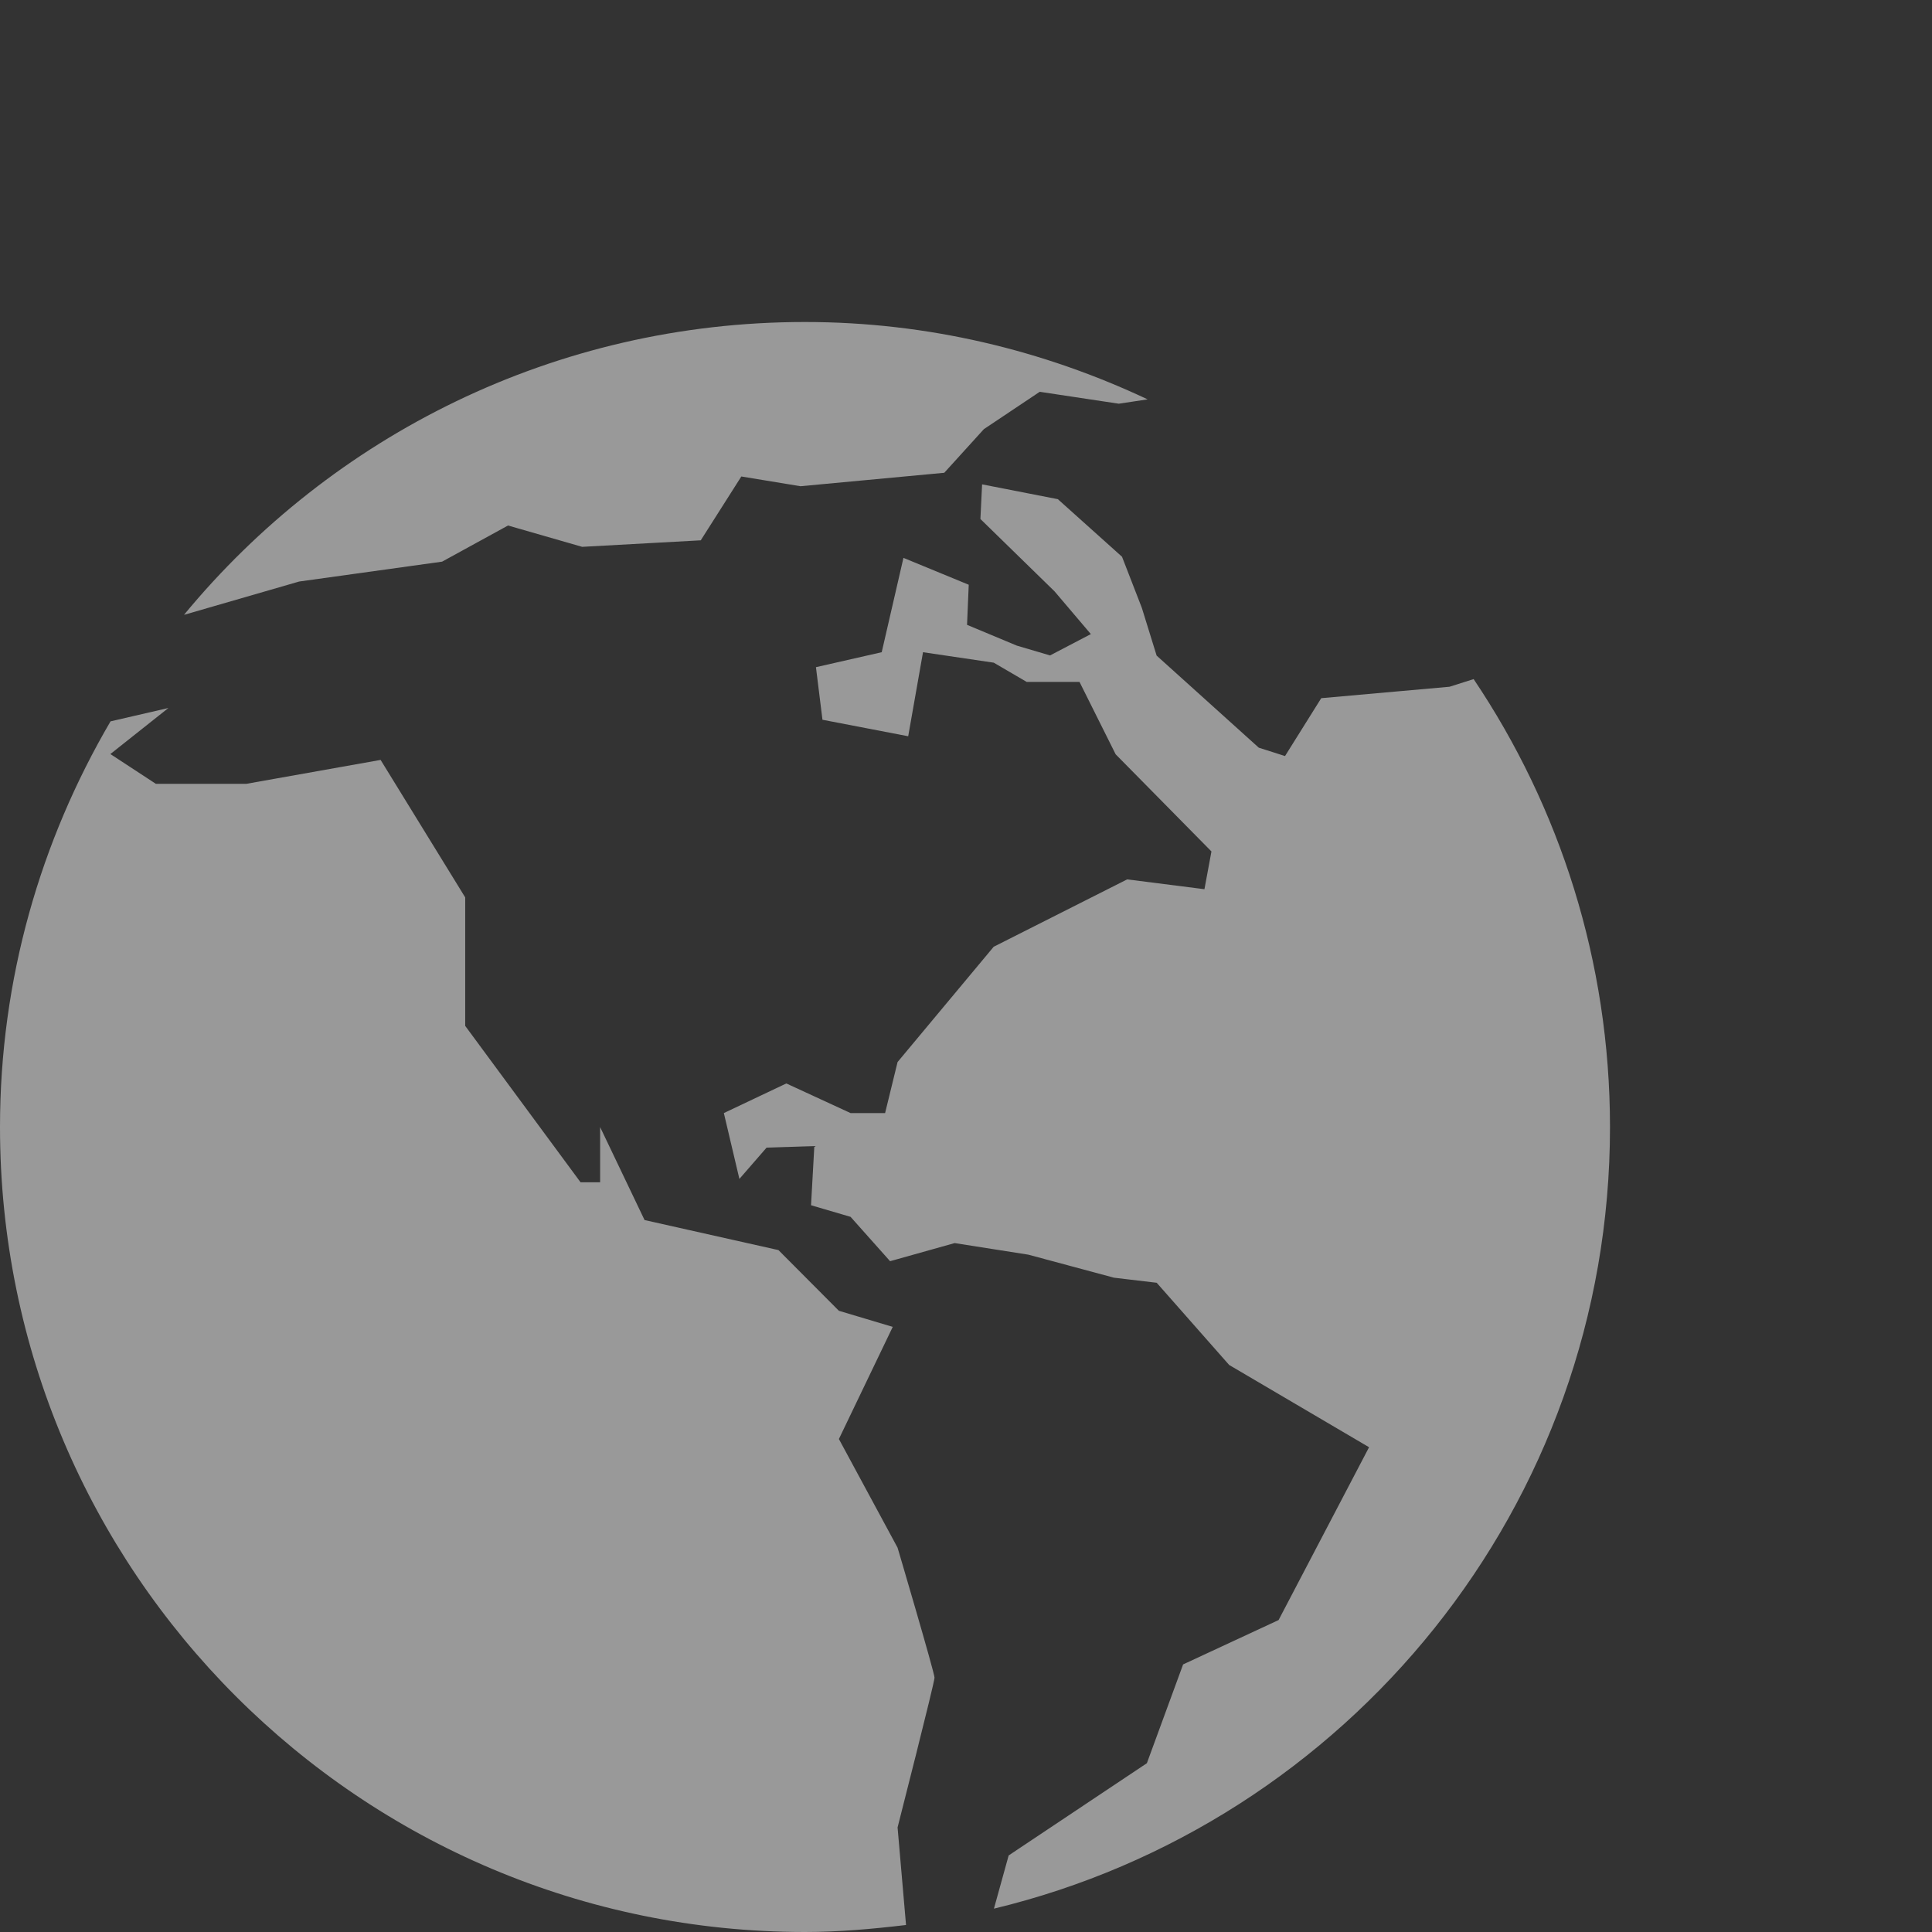 <?xml version="1.0" encoding="UTF-8"?>
<svg width="24px" height="24px" viewBox="0 0 24 24" version="1.1" xmlns="http://www.w3.org/2000/svg" xmlns:xlink="http://www.w3.org/1999/xlink">
    <rect x="0" y="0" width="24" height="24" fill="#333333" stroke="none"/>
    <!-- Generator: Sketch 41.2 (35397) - http://www.bohemiancoding.com/sketch -->
    <title>Group 5</title>
    <desc>Created with Sketch.</desc>
    <defs></defs>
    <g id="Desktop" stroke="none" stroke-width="1" fill="none" fill-rule="evenodd">
        <g id="4.1.-Measure-(Analytics-Dashboard)" transform="translate(-260, -16)">
            <g id="Top-Bar">
                <g id="TopNav" transform="translate(240, 0)">
                    <g id="Group-5">
                        <rect id="Base" fill-opacity="1.49011614e-09" fill="#F0F1F6" x="0" y="0" width="60" height="60"></rect>
                        <path d="M38.306,24.436 L38.007,24.531 L36.413,24.673 L35.963,25.392 L35.637,25.288 L34.368,24.144 L34.184,23.55 L33.938,22.916 L33.141,22.201 L32.2,22.017 L32.179,22.447 L33.1,23.346 L33.551,23.877 L33.044,24.142 L32.631,24.02 L32.013,23.762 L32.034,23.264 L31.223,22.93 L30.953,24.102 L30.136,24.288 L30.217,24.941 L31.282,25.146 L31.466,24.102 L32.345,24.232 L32.754,24.471 L33.41,24.471 L33.859,25.37 L35.049,26.577 L34.962,27.046 L34.002,26.924 L32.344,27.761 L31.15,29.193 L30.995,29.827 L30.566,29.827 L29.768,29.459 L28.992,29.827 L29.185,30.645 L29.523,30.256 L30.116,30.237 L30.075,30.972 L30.566,31.116 L31.057,31.667 L31.859,31.442 L32.775,31.586 L33.838,31.872 L34.369,31.935 L35.269,32.956 L37.007,33.978 L35.883,36.125 L34.697,36.676 L34.247,37.903 L32.53,39.049 L32.347,39.71 C36.736,38.653 40,34.712 40,29.999 C39.999,27.941 39.375,26.026 38.306,24.436 Z M31.15,35.226 L30.421,33.876 L31.09,32.483 L30.421,32.283 L29.67,31.529 L28.007,31.156 L27.455,30.001 L27.455,30.687 L27.212,30.687 L25.779,28.744 L25.779,27.148 L24.728,25.44 L23.06,25.737 L21.936,25.737 L21.371,25.367 L22.092,24.795 L21.373,24.961 C20.506,26.442 20,28.16 20,30.001 C20,35.522 24.477,40 30,40 C30.425,40 30.842,39.962 31.255,39.913 L31.15,38.701 C31.15,38.701 31.609,36.902 31.609,36.841 C31.609,36.779 31.15,35.226 31.15,35.226 Z M23.716,23.224 L25.492,22.977 L26.311,22.528 L27.232,22.793 L28.705,22.712 L29.209,21.919 L29.944,22.04 L31.73,21.873 L32.222,21.331 L32.916,20.867 L33.898,21.015 L34.256,20.961 C32.963,20.352 31.524,20 29.999,20 C26.895,20 24.12,21.415 22.287,23.636 L22.292,23.636 L23.716,23.224 Z" id="Combined-Shape" fill-opacity="0.5" fill="#FFFFFF"></path>
                    </g>
                </g>
            </g>
        </g>
    </g>
</svg>